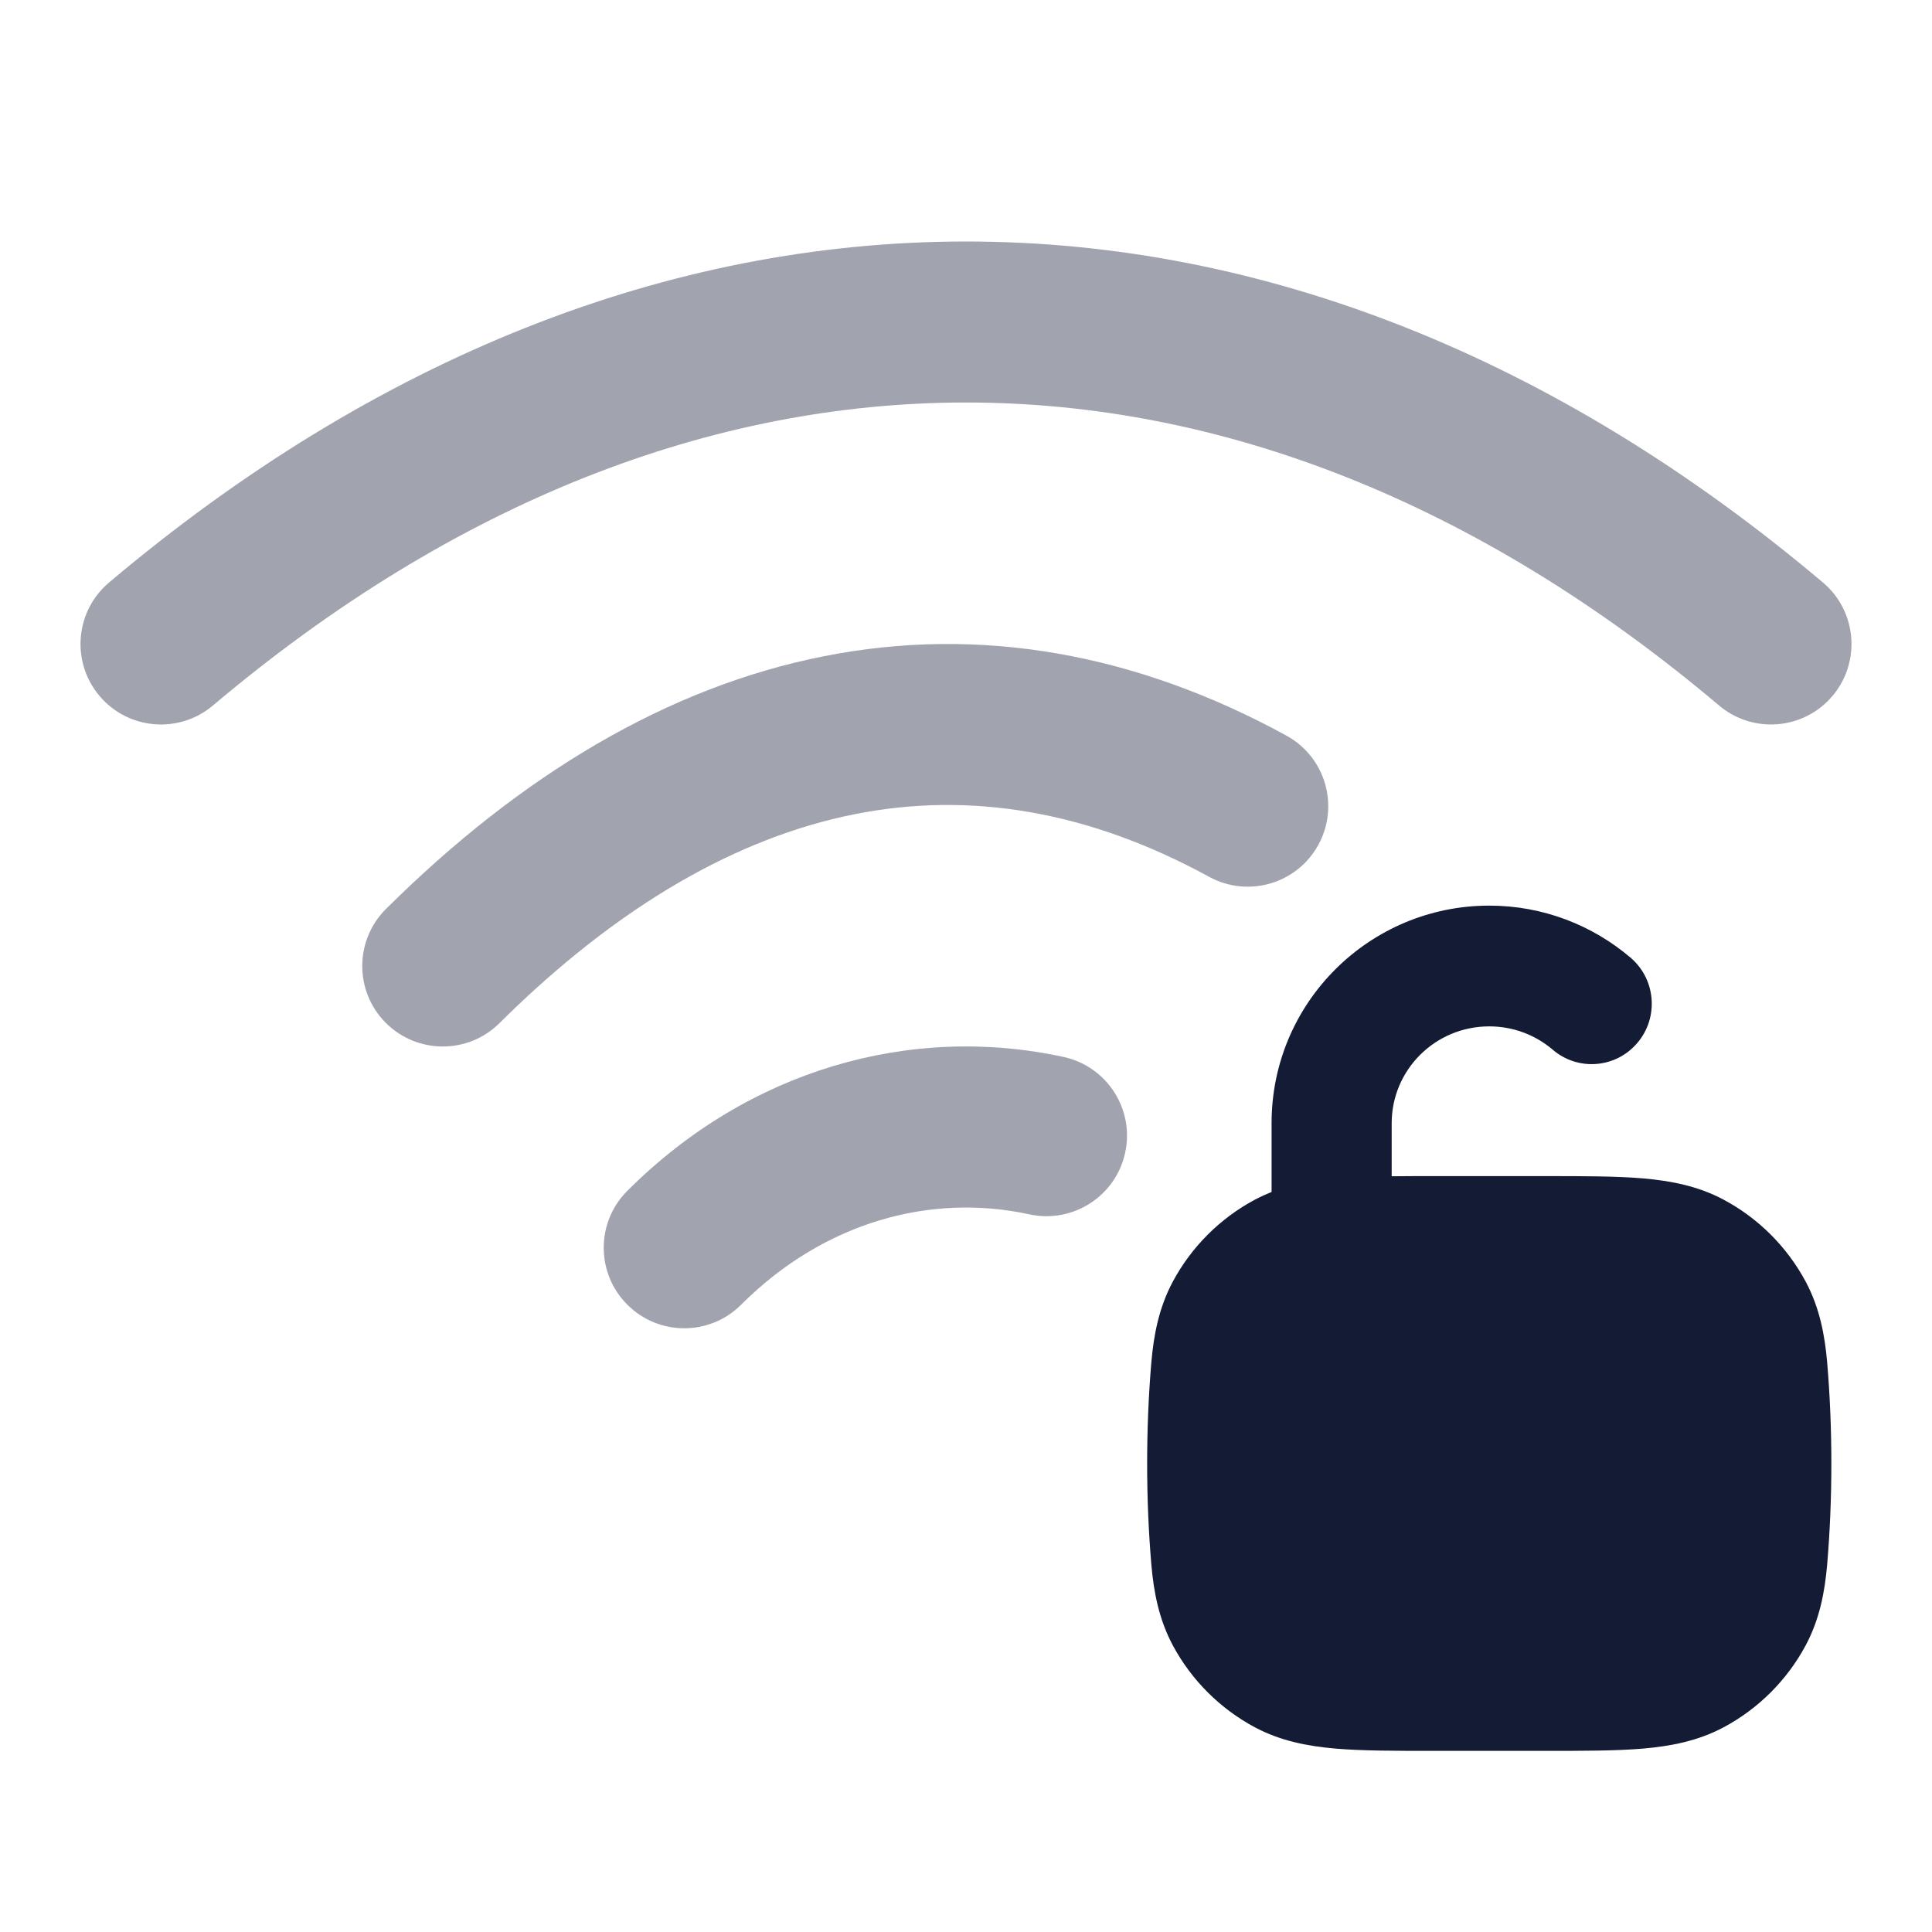 <svg width="24" height="24" viewBox="0 0 24 24" fill="none" xmlns="http://www.w3.org/2000/svg">
<g opacity="0.4">
<path d="M22.645 7.236C19.338 4.443 15.695 3 12 3C8.305 3 4.662 4.443 1.355 7.236C0.933 7.592 0.88 8.223 1.236 8.645C1.592 9.067 2.223 9.12 2.645 8.764C5.654 6.223 8.853 5 12 5C15.147 5 18.346 6.223 21.355 8.764C21.777 9.12 22.408 9.067 22.764 8.645C23.12 8.223 23.067 7.592 22.645 7.236Z" fill="#141B34"/>
<path d="M10.229 8.153C12.165 7.768 14.109 8.114 15.98 9.138C16.465 9.403 16.642 10.01 16.377 10.495C16.112 10.979 15.505 11.157 15.02 10.892C13.513 10.068 12.043 9.831 10.618 10.114C9.178 10.4 7.691 11.234 6.204 12.71C5.813 13.099 5.179 13.096 4.79 12.704C4.401 12.312 4.404 11.679 4.796 11.29C6.482 9.616 8.306 8.534 10.229 8.153Z" fill="#141B34"/>
<path d="M7.793 14.793C9.294 13.291 11.308 12.716 13.213 13.13C13.752 13.248 14.095 13.78 13.977 14.32C13.86 14.86 13.327 15.202 12.787 15.085C11.568 14.82 10.242 15.173 9.207 16.207C8.817 16.598 8.183 16.598 7.793 16.207C7.402 15.817 7.402 15.183 7.793 14.793Z" fill="#141B34"/>
</g>
<path d="M15.796 13.952C15.796 12.454 17.013 11.25 18.5 11.25C19.169 11.25 19.783 11.494 20.256 11.897C20.57 12.165 20.608 12.639 20.341 12.954C20.075 13.27 19.604 13.309 19.29 13.041C19.078 12.86 18.803 12.75 18.5 12.75C17.825 12.75 17.288 13.294 17.288 13.952V14.612C17.453 14.61 17.629 14.61 17.817 14.61H19.183C19.665 14.61 20.072 14.61 20.406 14.638C20.756 14.668 21.092 14.733 21.41 14.902C21.843 15.133 22.199 15.488 22.431 15.921C22.602 16.241 22.668 16.578 22.698 16.928C22.767 17.746 22.767 18.614 22.698 19.431C22.668 19.782 22.602 20.119 22.431 20.439C22.199 20.872 21.843 21.227 21.41 21.458C21.092 21.627 20.756 21.692 20.406 21.722C20.072 21.75 19.665 21.75 19.183 21.75H19.183H17.817H17.817C17.335 21.75 16.928 21.75 16.594 21.722C16.244 21.692 15.908 21.627 15.59 21.458C15.157 21.227 14.801 20.872 14.569 20.439C14.398 20.119 14.332 19.782 14.302 19.431C14.233 18.614 14.233 17.746 14.302 16.928C14.332 16.578 14.398 16.241 14.569 15.921C14.801 15.488 15.157 15.133 15.59 14.902C15.658 14.866 15.727 14.835 15.796 14.807V13.952Z" fill="#141B34"/>
</svg>
